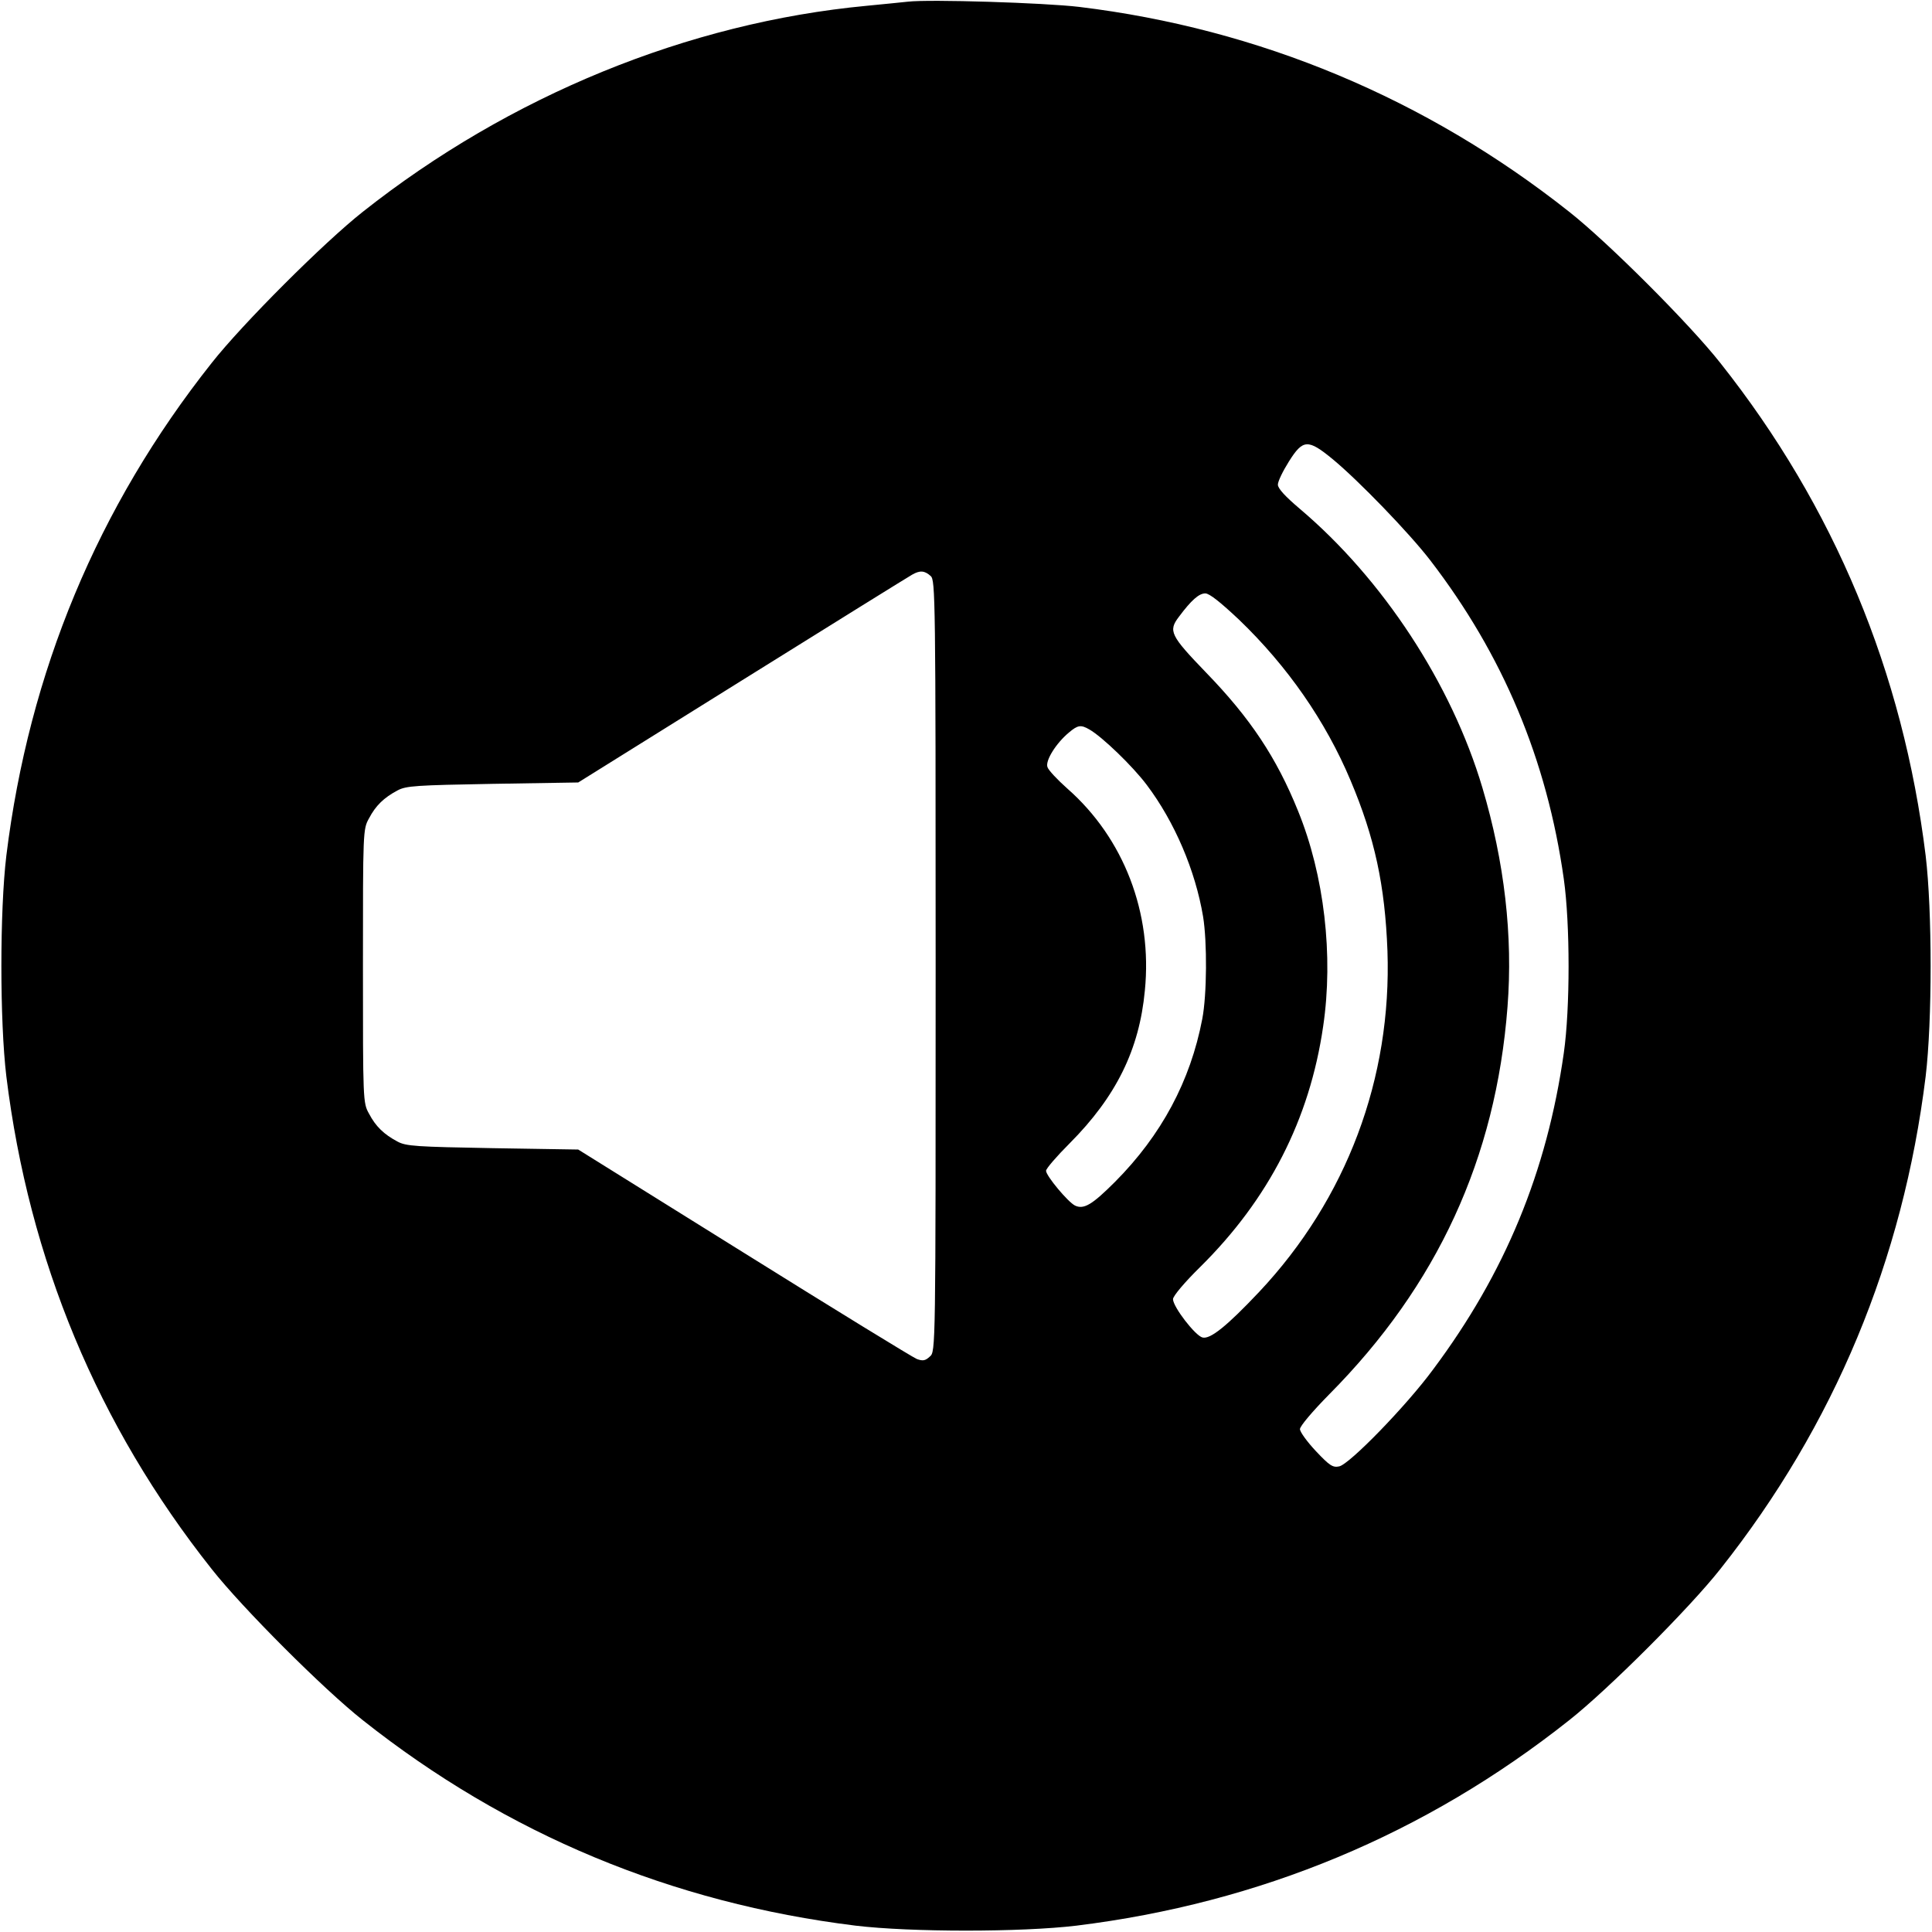 <?xml version="1.0" standalone="no"?>
<!DOCTYPE svg PUBLIC "-//W3C//DTD SVG 20010904//EN"
 "http://www.w3.org/TR/2001/REC-SVG-20010904/DTD/svg10.dtd">
<svg version="1.0" xmlns="http://www.w3.org/2000/svg"
 width="700pt" height="700pt" viewBox="0 0 700 700"
 preserveAspectRatio="xMidYMid meet">
<g transform="translate(0,700) scale(0.1,-0.1)"
fill="#000000" stroke="none">
<path d="M3290 6994 c-19 -2 -87 -9 -150 -15 -647 -61 -1294 -326 -1825 -746
-141 -111 -437 -407 -548 -548 -413 -521 -662 -1120 -744 -1785 -24 -200 -24
-600 0 -800 82 -665 331 -1264 744 -1785 111 -141 407 -437 548 -548 521 -413
1120 -662 1785 -744 200 -24 600 -24 800 0 665 82 1264 331 1785 744 141 111
437 407 548 548 413 521 662 1120 744 1785 24 200 24 600 0 800 -82 665 -331
1264 -744 1785 -111 141 -407 437 -548 548 -518 410 -1123 663 -1775 742 -126
15 -542 28 -620 19z m1539 -1658 c93 -77 276 -266 353 -366 263 -342 423 -722
484 -1155 23 -163 23 -469 0 -630 -61 -430 -213 -798 -473 -1146 -96 -131
-304 -345 -341 -352 -23 -5 -35 3 -84 55 -32 34 -58 70 -58 80 0 11 46 65 106
126 391 394 604 855 646 1404 20 257 -11 525 -91 794 -112 377 -361 756 -661
1010 -53 45 -80 74 -80 88 0 12 18 49 40 84 51 81 69 82 159 8z m-1457 -423
c17 -15 18 -72 18 -1413 0 -1396 0 -1397 -21 -1415 -16 -15 -25 -17 -47 -9
-15 6 -297 179 -627 385 l-600 374 -310 5 c-277 5 -314 7 -345 24 -49 26 -79
55 -103 101 -22 39 -22 47 -22 535 0 488 0 496 22 535 24 46 54 75 103 101 31
17 68 19 345 24 l310 5 595 371 c327 204 604 376 615 382 28 16 45 15 67 -5z
m1117 -158 c176 -169 314 -368 404 -582 88 -208 125 -381 134 -618 16 -462
-148 -899 -465 -1236 -117 -124 -177 -172 -205 -165 -26 6 -107 111 -107 139
0 11 42 61 98 116 249 246 397 535 446 872 38 256 4 548 -91 781 -78 193 -173
336 -333 501 -130 135 -138 151 -98 203 44 59 72 84 95 84 15 0 55 -32 122
-95z m-542 -398 c46 -26 157 -133 208 -201 101 -134 176 -310 204 -477 15 -92
14 -283 -3 -371 -43 -225 -148 -421 -316 -590 -83 -83 -113 -101 -145 -86 -26
13 -105 108 -105 126 0 8 39 53 86 100 168 169 252 339 272 553 28 281 -76
552 -281 732 -36 32 -69 67 -72 78 -8 23 31 86 78 125 32 27 43 29 74 11z"/>
</g>
</svg>
